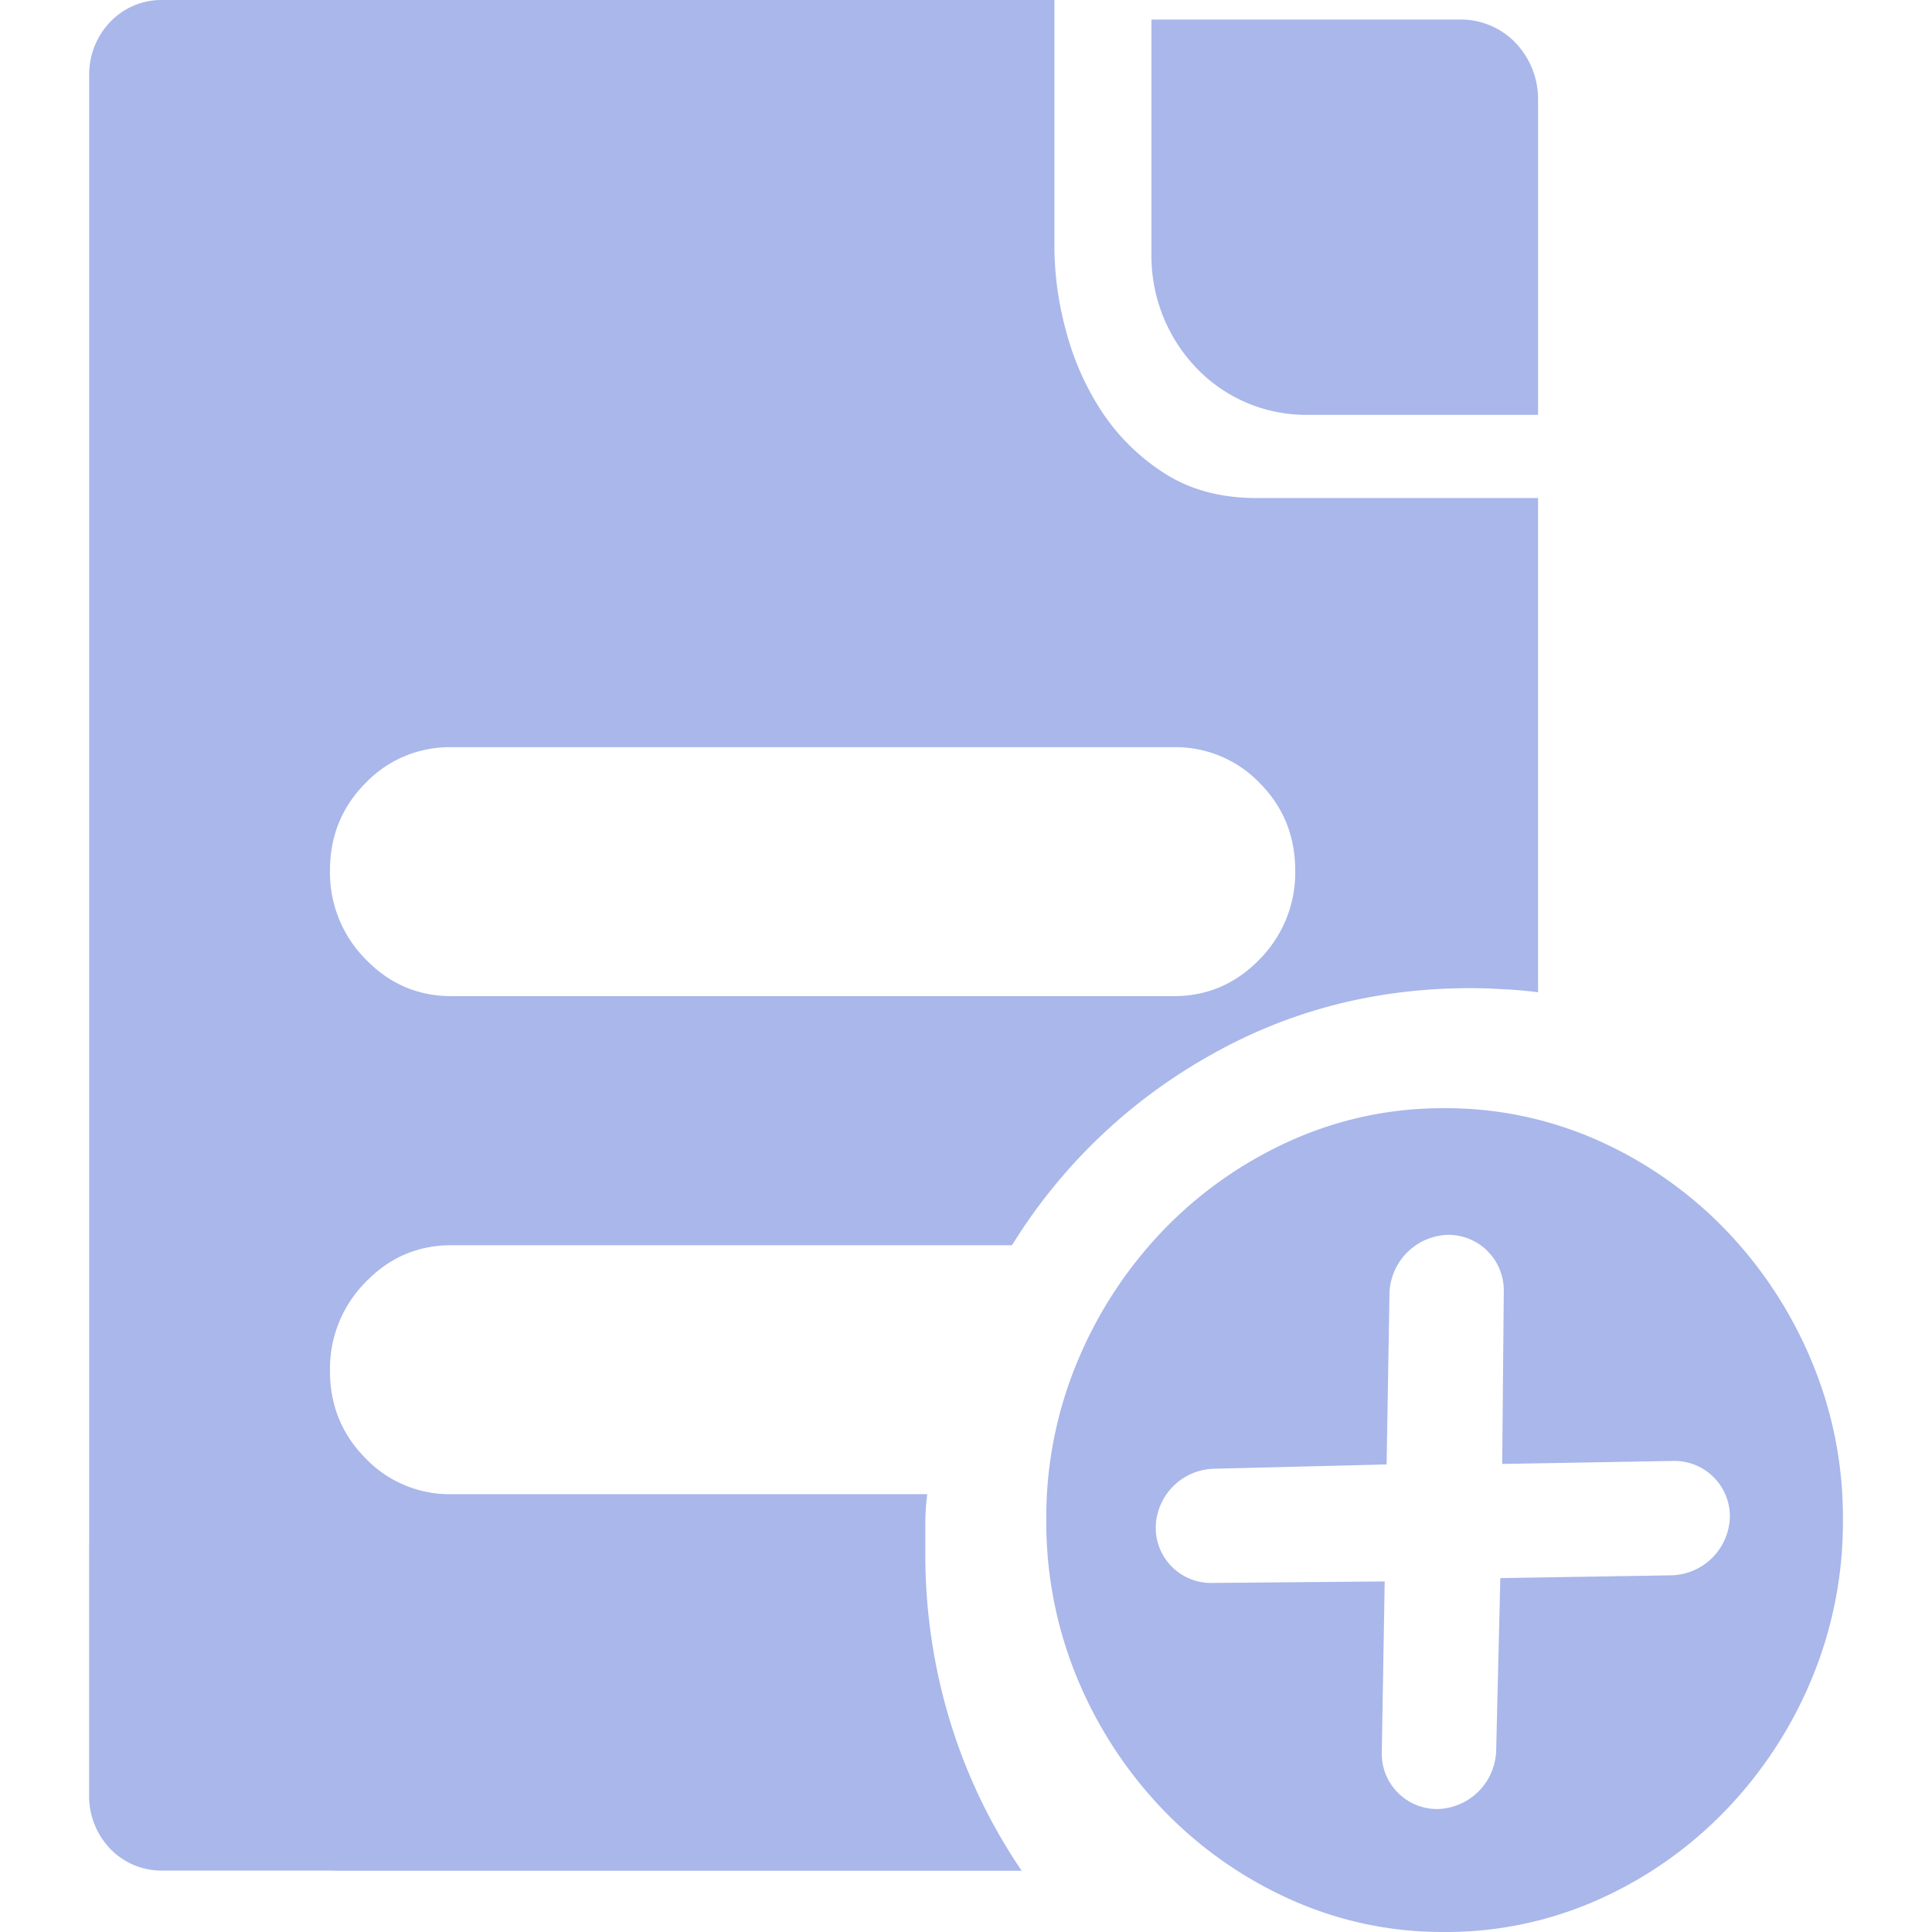 <?xml version="1.0" standalone="no"?><!DOCTYPE svg PUBLIC "-//W3C//DTD SVG 1.1//EN" "http://www.w3.org/Graphics/SVG/1.1/DTD/svg11.dtd"><svg t="1637665648742" class="icon" viewBox="0 0 1024 1024" version="1.1" xmlns="http://www.w3.org/2000/svg" p-id="8951" xmlns:xlink="http://www.w3.org/1999/xlink" width="200" height="200"><defs><style type="text/css"></style></defs><path d="M490.438 822.633v-15.869a123.476 123.476 0 0 1 1.033-14.812H239.225a61.648 61.648 0 0 1-45.419-18.966q-18.93-19.008-18.92-46.45a65.229 65.229 0 0 1 18.92-47.022q18.85-19.545 45.419-19.507h297.153a290.09 290.09 0 0 1 102.636-99.309q63.831-37.004 140.446-36.955c5.445 0 11.198 0.182 17.341 0.571 6.118 0.259 12.255 0.826 18.398 1.6V263.977H666.088q-28.571 0-49.037-13.213a111.714 111.714 0 0 1-33.186-32.776 144.848 144.848 0 0 1-18.865-42.681 170.842 170.842 0 0 1-6.143-43.359V0H85.548A37.586 37.586 0 0 0 58.475 11.538 40.267 40.267 0 0 0 47.271 39.613v778.971H47.22v133.264a40.468 40.468 0 0 0 11.2 28.049 37.596 37.596 0 0 0 27.099 11.539h90.637a26.322 26.322 0 0 0 2.809 0.101H541.514a292.703 292.703 0 0 1-37.781-78.631 302.372 302.372 0 0 1-13.29-90.274zM193.807 414.971a61.62 61.62 0 0 1 45.424-18.947h382.933a61.859 61.859 0 0 1 45.472 18.947Q686.484 433.969 686.503 461.42a65.362 65.362 0 0 1-18.867 47.017q-18.93 19.554-45.472 19.534H239.231q-26.56 0-45.424-19.534a65.18 65.18 0 0 1-18.914-47.017q0-27.449 18.914-46.45z m0 0" fill="#A9B7EA" p-id="8952"></path><path d="M960.012 721.022a224.333 224.333 0 0 0-45.463-69.241 216.371 216.371 0 0 0-67.016-47.078 197.782 197.782 0 0 0-82.333-17.327 195.811 195.811 0 0 0-81.394 17.327 216.622 216.622 0 0 0-66.997 47.078 224.553 224.553 0 0 0-45.484 69.242 213.503 213.503 0 0 0-16.764 84.196 216.276 216.276 0 0 0 16.764 85.164 224.432 224.432 0 0 0 45.484 69.216 216.276 216.276 0 0 0 66.997 47.078 195.789 195.789 0 0 0 81.394 17.322 197.758 197.758 0 0 0 82.333-17.322 215.665 215.665 0 0 0 67.016-47.078 224.213 224.213 0 0 0 45.463-69.216 216.252 216.252 0 0 0 16.765-85.165 213.481 213.481 0 0 0-16.767-84.195zM792.995 928.029a31.942 31.942 0 0 1-30.849 30.8 29.339 29.339 0 0 1-29.78-29.736l1.548-90.896-91.6 0.799a29.288 29.288 0 0 1-29.755-29.736 31.711 31.711 0 0 1 30.819-30.8l91.554-2.277 1.528-90.896a31.955 31.955 0 0 1 30.8-30.798 29.416 29.416 0 0 1 29.78 29.832l-0.845 91.6 90.902-1.6a29.416 29.416 0 0 1 29.78 29.832 31.858 31.858 0 0 1-30.8 30.798l-90.875 1.476-2.201 91.594z m0 0M691.994 219.873h123.213V52.619a43.122 43.122 0 0 0-11.974-29.947 40.244 40.244 0 0 0-28.937-12.309H610.286V135.395a85.793 85.793 0 0 0 23.951 59.763 80.432 80.432 0 0 0 57.751 24.721z m0 0" fill="#A9B7EA" p-id="8953"></path></svg>